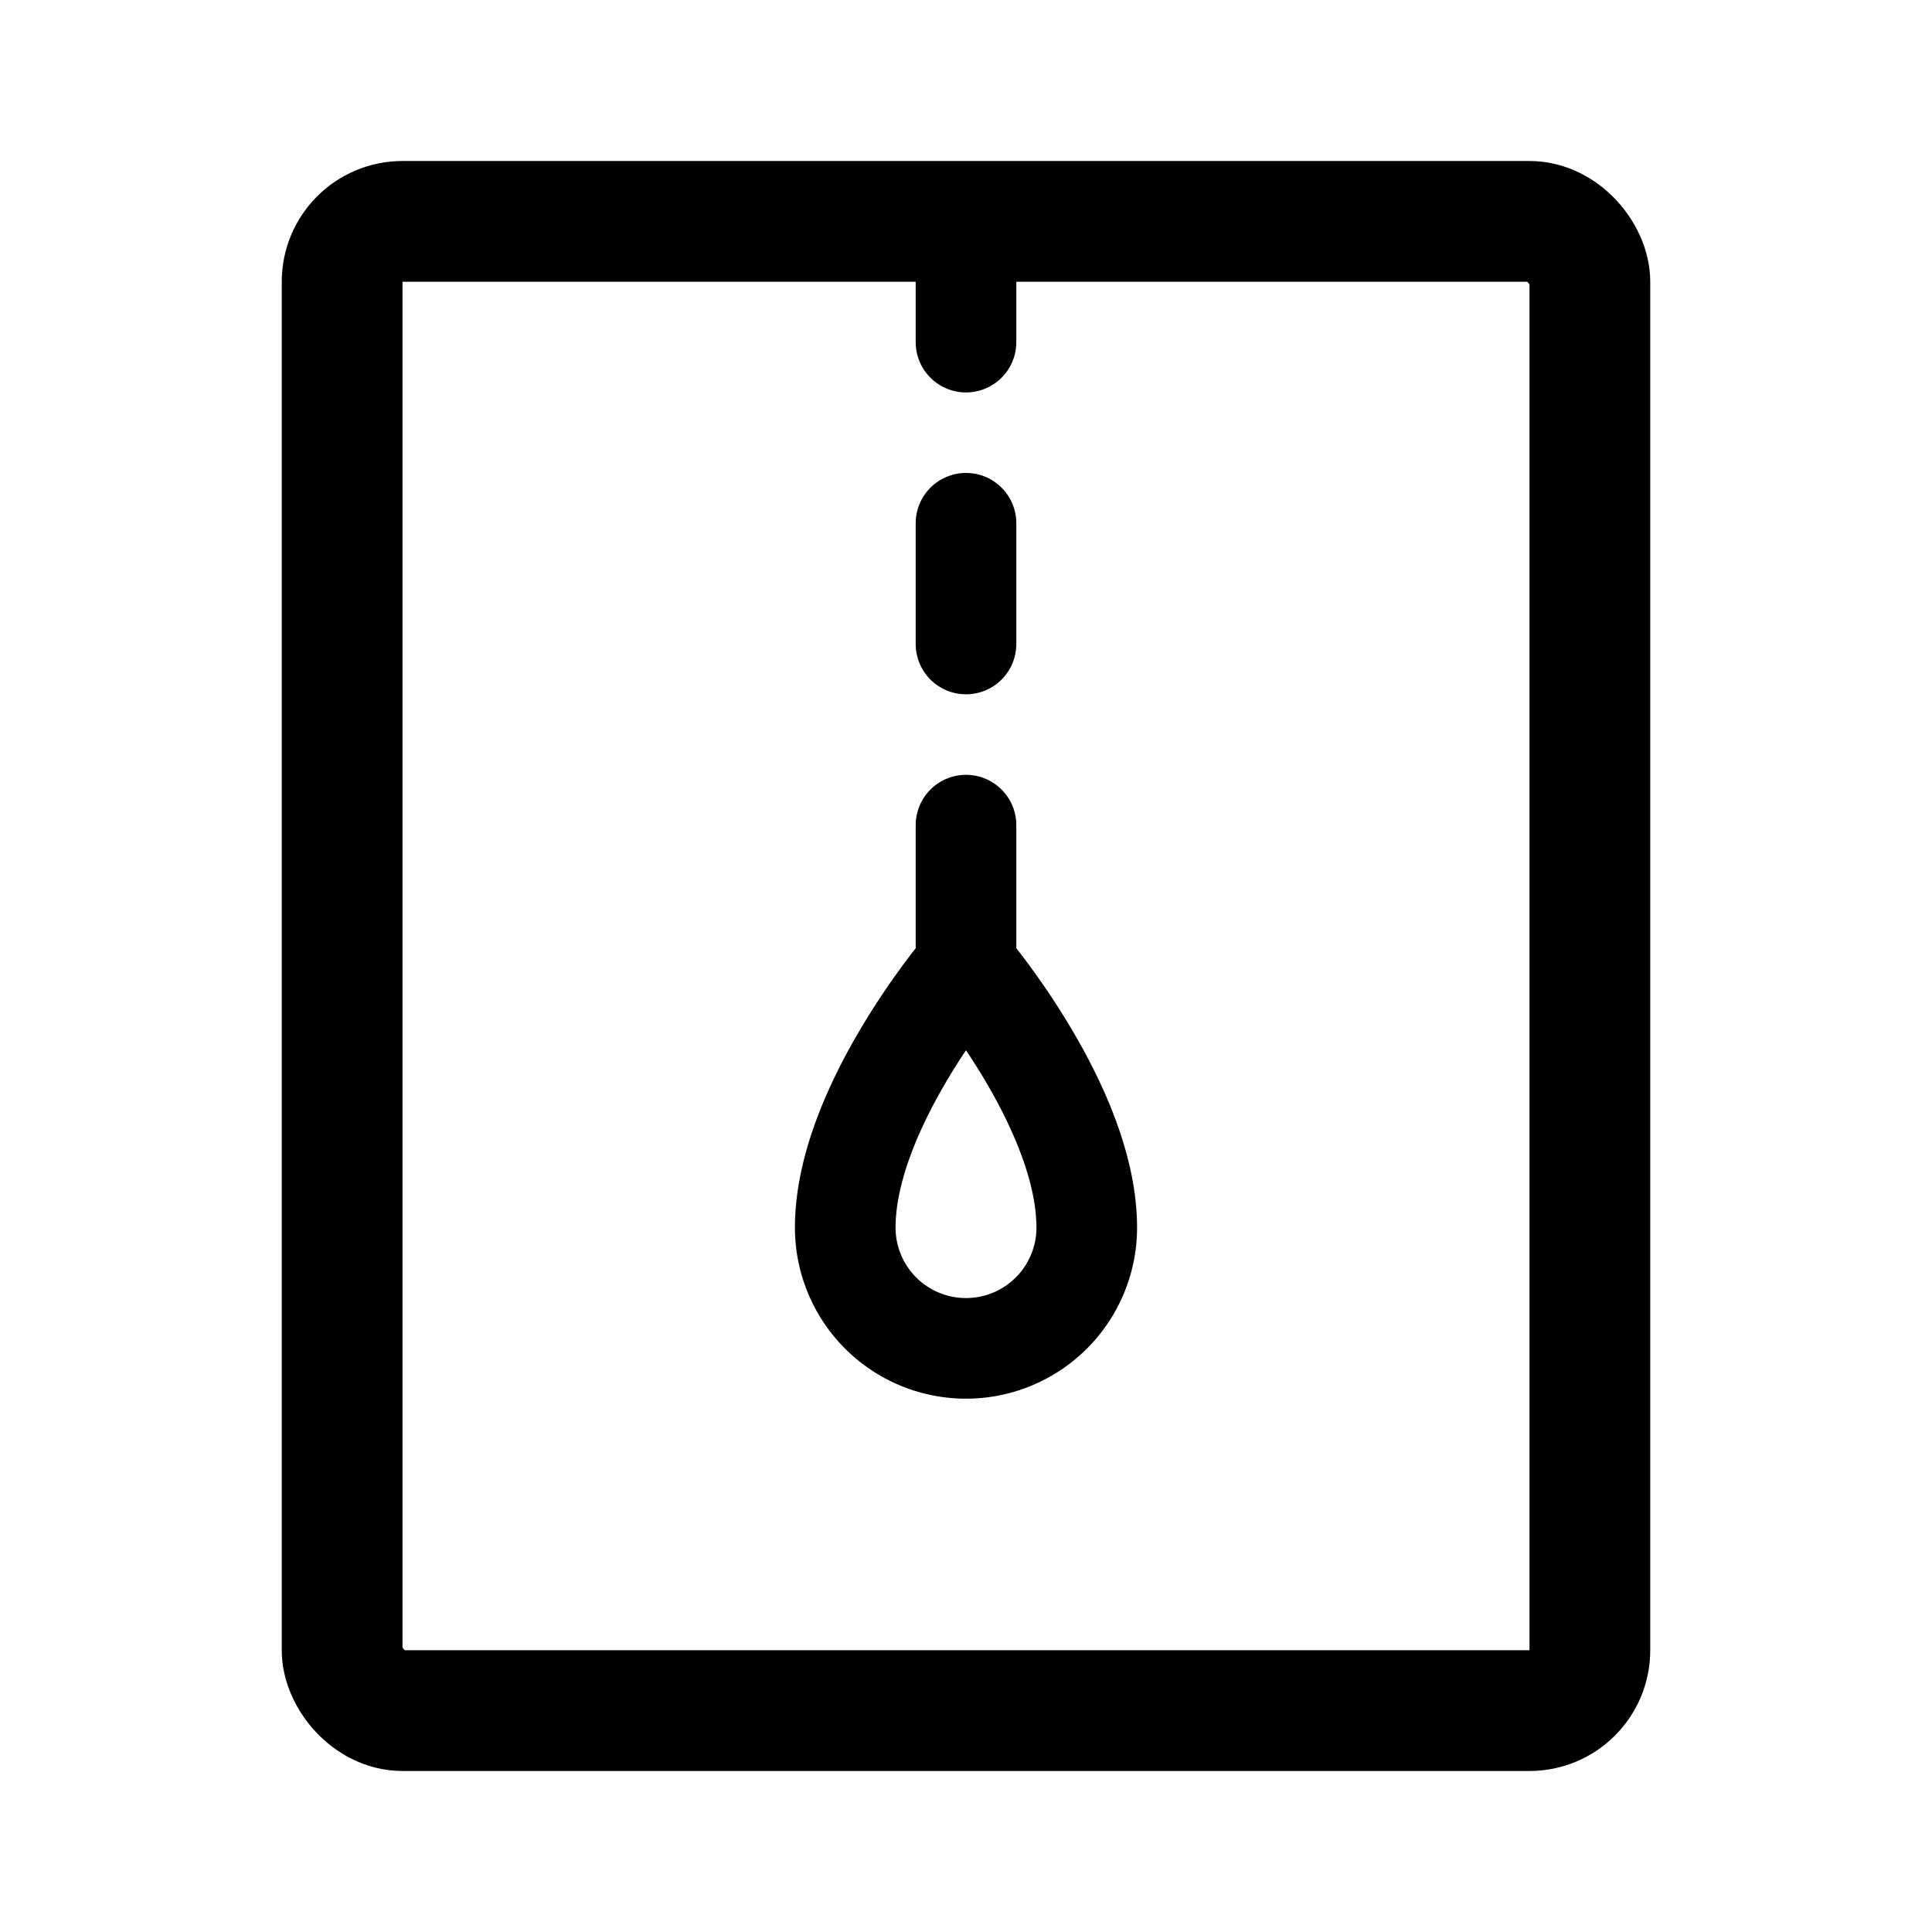 <svg xmlns="http://www.w3.org/2000/svg" width="192" height="192" fill="none" viewBox="0 0 192 192"><path stroke="#000" stroke-linecap="round" stroke-linejoin="round" stroke-width="10" d="M106.392 128a11.993 11.993 0 0 0 1.608-6c0-12-12-26-12-26s-12 14-12 26a12 12 0 0 0 22.392 6"/><rect width="124" height="148" x="34" y="22" stroke="#000" stroke-linecap="round" stroke-linejoin="round" stroke-width="12" rx="6"/><path stroke="#000" stroke-linecap="round" stroke-linejoin="round" stroke-width="10" d="M96 82v12m0-42v12m0-42v12"/></svg>